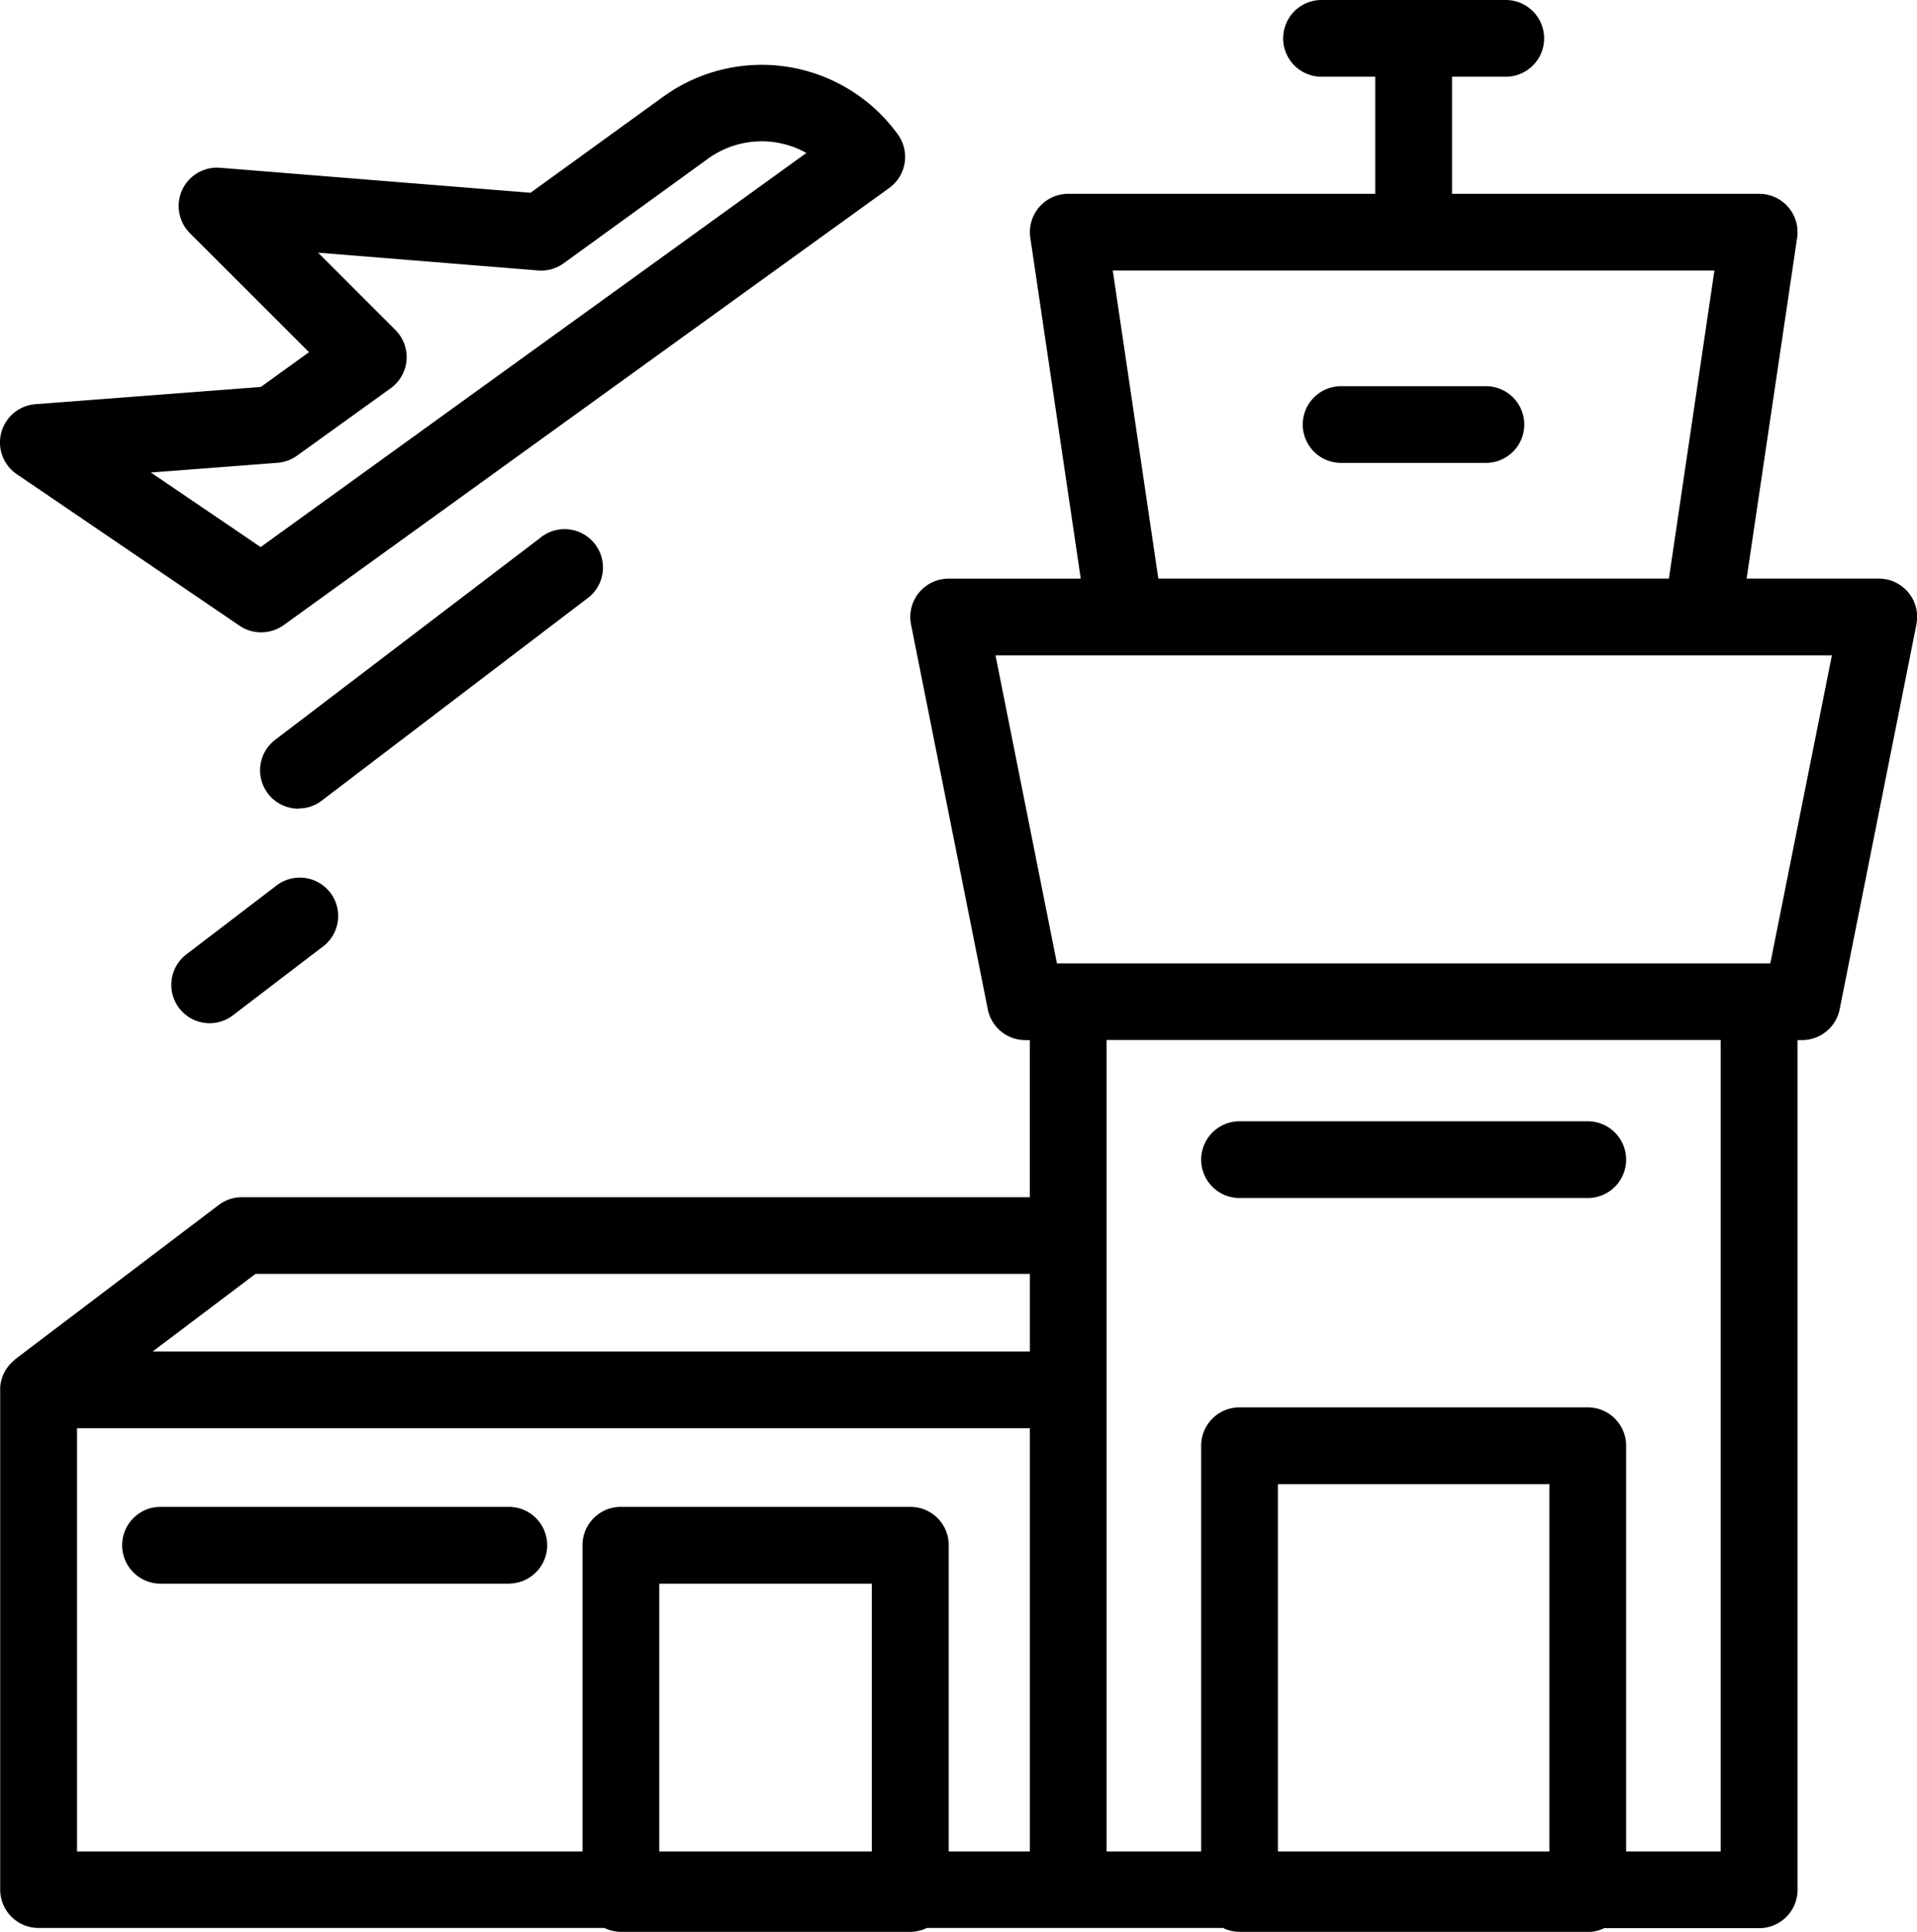 <svg xmlns="http://www.w3.org/2000/svg" width="49.607" height="50" viewBox="0 0 49.607 50"><g transform="translate(0 0)"><path d="M41.082,50H32.071a.99.99,0,0,1-.425-.1H23.978a1,1,0,0,1-.425.1H16.062a.99.99,0,0,1-.425-.1H.994A.993.993,0,0,1,0,48.912V35.9a1,1,0,0,1,.189-.511,1.035,1.035,0,0,1,.15-.162L.4,35.171l5.269-3.994a.989.989,0,0,1,.6-.192H26.645V26.921h-.113a.994.994,0,0,1-.975-.794l-1.986-9.959a.993.993,0,0,1,.975-1.192h3.416L26.657,6.155a.993.993,0,0,1,.981-1.139h7.945V1.986h-1.39a.993.993,0,0,1,0-1.986h4.767a.993.993,0,1,1,0,1.986h-1.39v3.03h7.945A.993.993,0,0,1,46.5,6.155l-1.307,8.82h3.418a.993.993,0,0,1,.975,1.192L47.6,26.126a.994.994,0,0,1-.975.794h-.114V48.912a.993.993,0,0,1-.993.993H41.507a.99.99,0,0,1-.425.1Zm.993-2.082h2.446v-21H28.631v21h2.447v-10.5a.993.993,0,0,1,.993-.993h9.011a.993.993,0,0,1,.993.993Zm-9.011,0h7.025V38.412H33.064Zm-8.518,0h2.1V36.965H1.988V47.918H15.069V39.989A.992.992,0,0,1,16.062,39h7.491a.993.993,0,0,1,.993.993Zm-7.491,0h5.5V40.988h-5.5ZM3.946,34.979h22.7V32.971H6.606Zm23.4-10.044H45.806L47.4,16.961H25.756Zm2.624-9.96H43.182L44.36,7H28.79ZM13.162,40.988H4.15A.993.993,0,1,1,4.15,39h9.012a.993.993,0,0,1,0,1.986Zm27.92-9.981H32.071a.993.993,0,0,1,0-1.986h9.011a.993.993,0,0,1,0,1.986ZM5.418,26.483a.993.993,0,0,1-.6-1.782l2.3-1.757a.993.993,0,1,1,1.2,1.58L6.02,26.28A.994.994,0,0,1,5.418,26.483Zm2.3-5.553a.993.993,0,0,1-.6-1.784l6.852-5.221a.993.993,0,1,1,1.2,1.58l-6.853,5.22a.981.981,0,0,1-.6.2Zm-.968-4.564a.984.984,0,0,1-.557-.172L.437,12.278a.993.993,0,0,1,.482-1.817l5.826-.446,1.247-.9L4.91,6.035A.993.993,0,0,1,5.7,4.343l8.024.646L17.162,2.5a4.346,4.346,0,0,1,6.067.98.992.992,0,0,1-.224,1.386L7.34,16.177A1,1,0,0,1,6.755,16.365ZM3.9,12.23l2.84,1.929,14.122-10.2a2.37,2.37,0,0,0-2.537.142L14.582,6.814A.993.993,0,0,1,13.92,7L8.226,6.54l2,2a.992.992,0,0,1-.12,1.508L7.681,11.794a1,1,0,0,1-.5.184Zm34.548-.249H34.7a.993.993,0,1,1,0-1.986h3.746a.993.993,0,1,1,0,1.986Z" transform="translate(0.005)"/></g></svg>